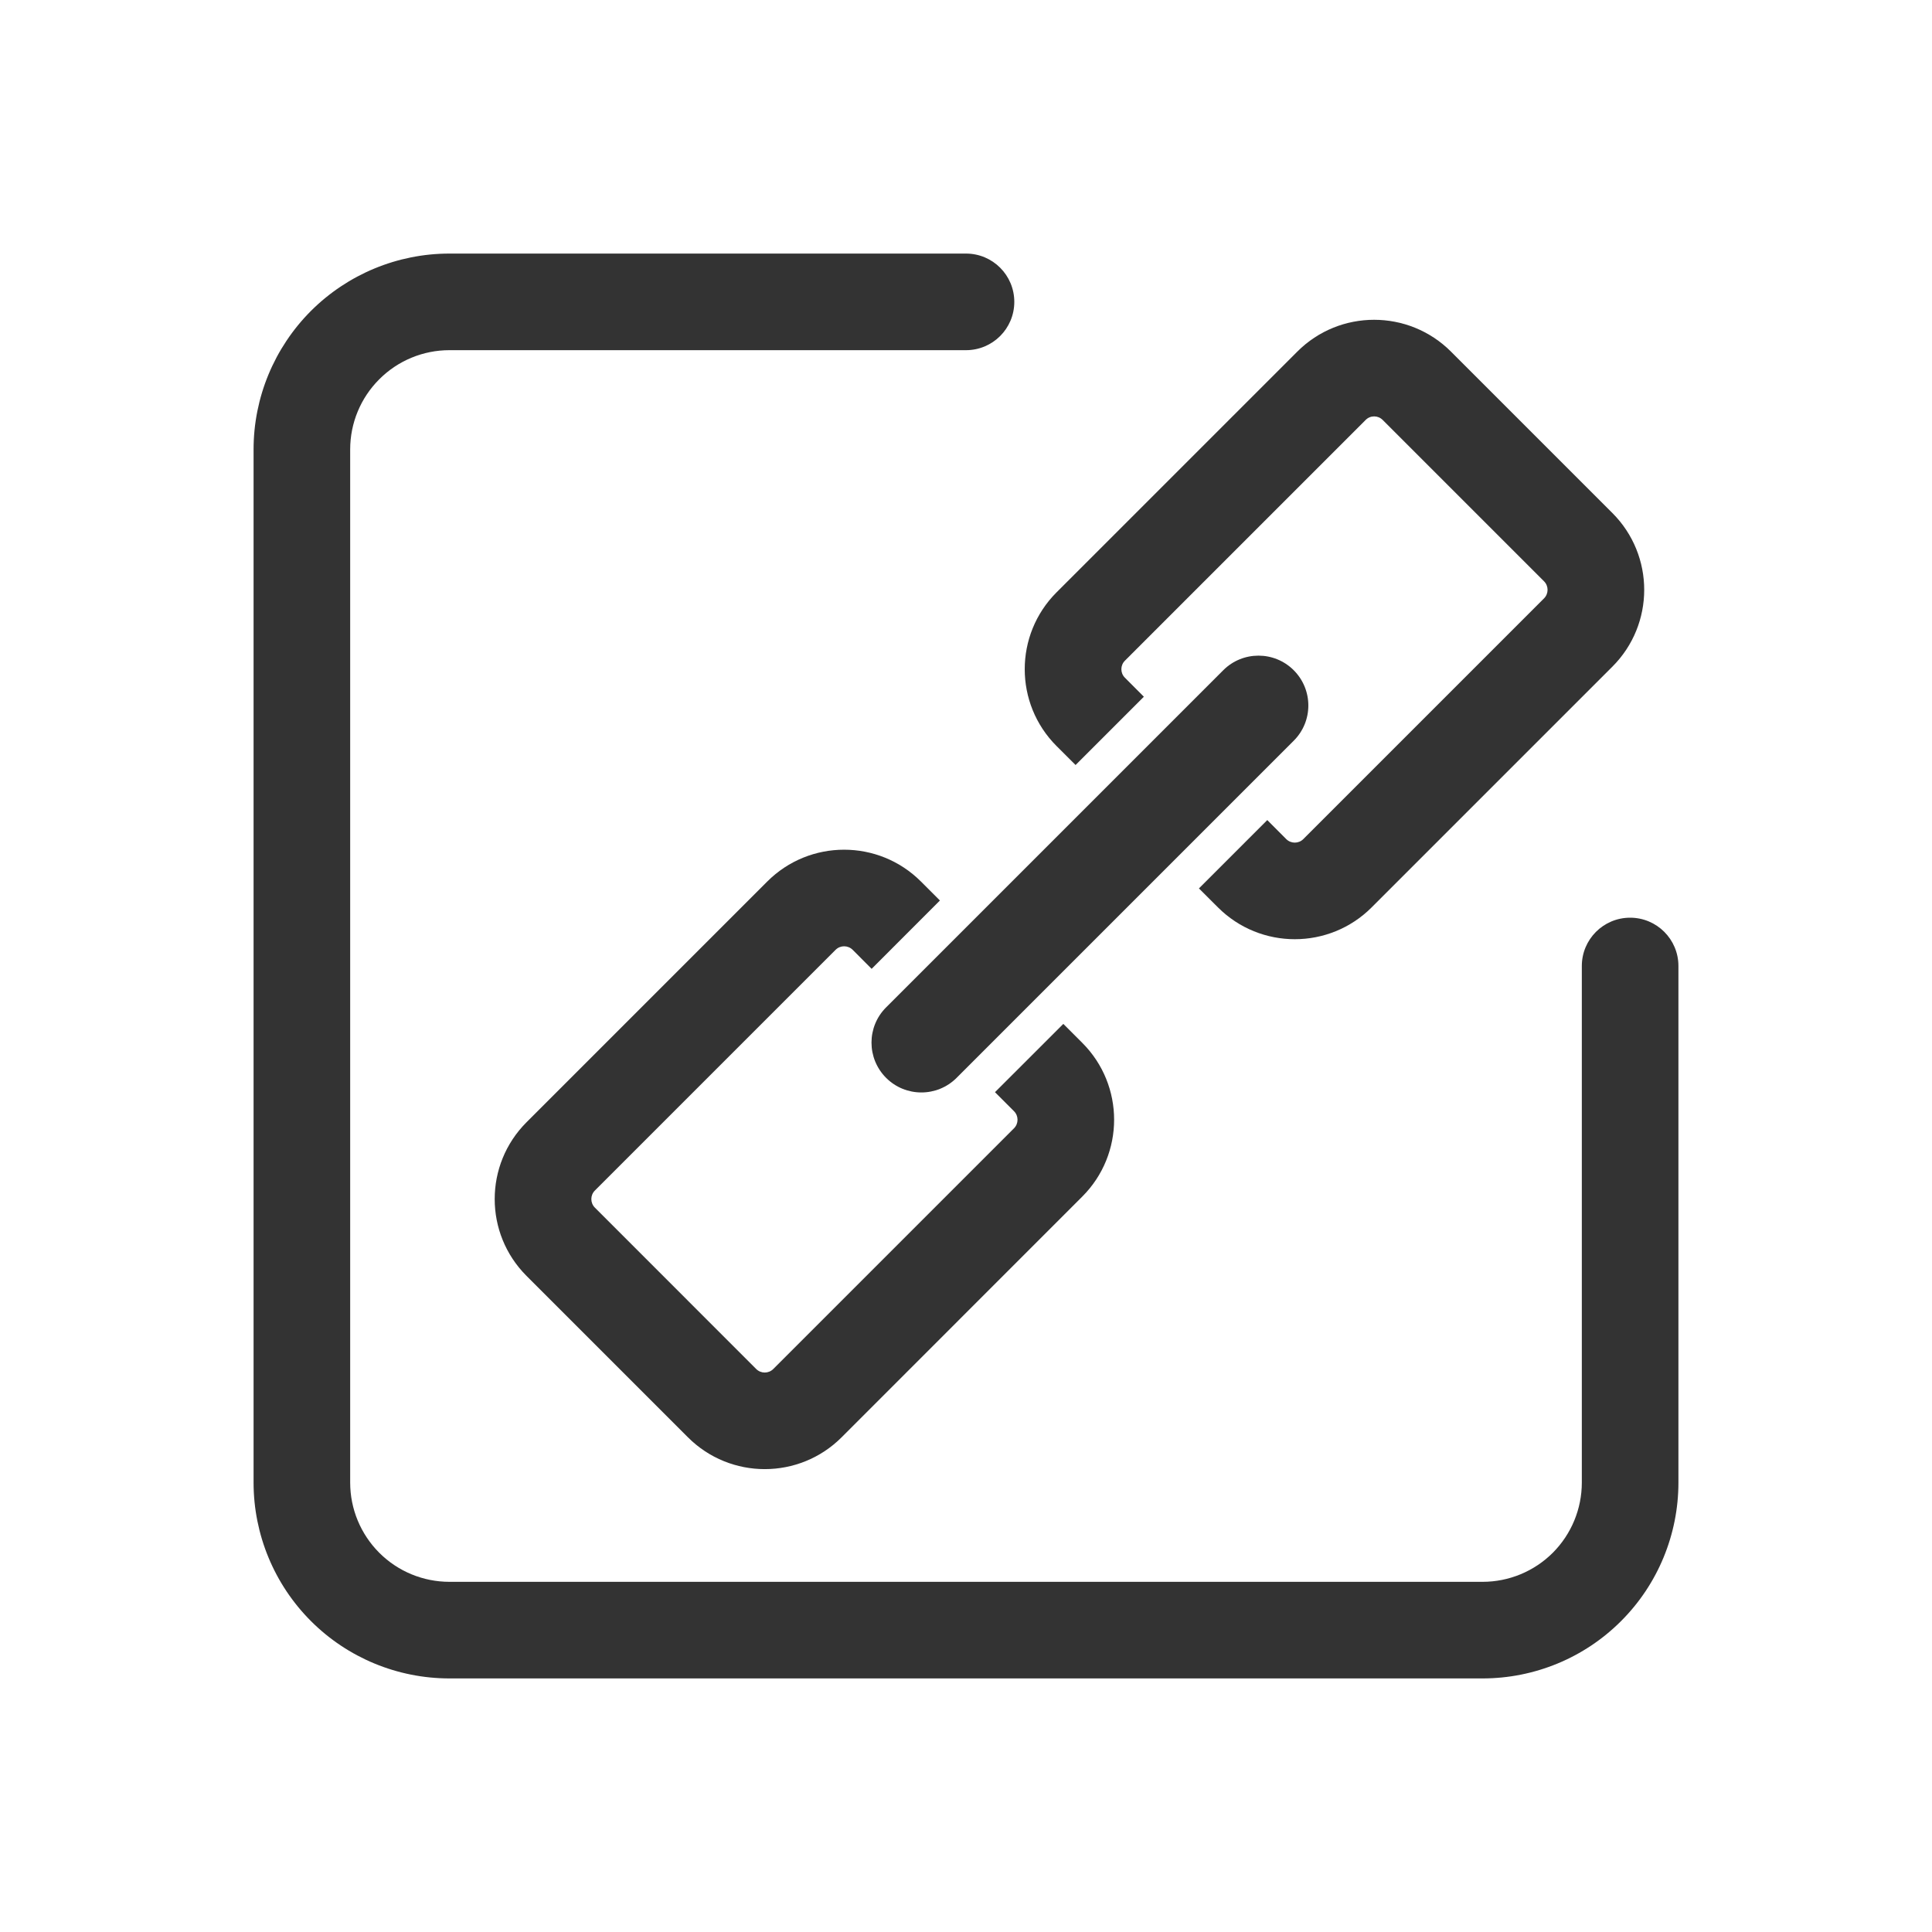 <svg width="32" height="32" viewBox="0 0 32 32" fill="none" xmlns="http://www.w3.org/2000/svg">
<path fill-rule="evenodd" clip-rule="evenodd" d="M5.15 5.15C5.759 4.542 6.584 4.2 7.444 4.2H16C16.442 4.2 16.8 4.558 16.8 5C16.8 5.442 16.442 5.8 16 5.8H7.444C7.008 5.8 6.59 5.973 6.282 6.282C5.973 6.59 5.8 7.008 5.8 7.444V24.556C5.8 24.992 5.973 25.41 6.282 25.719C6.59 26.027 7.008 26.2 7.444 26.2H24.556C24.992 26.2 25.41 26.027 25.719 25.719C26.027 25.41 26.2 24.992 26.2 24.556V16C26.2 15.558 26.558 15.2 27 15.2C27.442 15.2 27.8 15.558 27.8 16V24.556C27.8 25.416 27.459 26.242 26.85 26.85C26.242 27.459 25.416 27.8 24.556 27.8H7.444C6.584 27.8 5.759 27.459 5.15 26.85C4.542 26.242 4.2 25.416 4.2 24.556V7.444C4.2 6.584 4.542 5.759 5.15 5.15Z" fill="#333333"/>
<path fill-rule="evenodd" clip-rule="evenodd" d="M8.721 21.133C8.018 20.43 8.018 19.291 8.721 18.588L12.708 14.601C13.411 13.898 14.551 13.898 15.254 14.601L15.568 14.915L14.437 16.047L14.123 15.732C14.044 15.654 13.918 15.654 13.84 15.732L9.853 19.719C9.775 19.797 9.775 19.924 9.853 20.002L12.525 22.675C12.603 22.753 12.73 22.753 12.808 22.675L16.795 18.688C16.873 18.61 16.873 18.483 16.795 18.405L16.48 18.09L17.612 16.959L17.926 17.273C18.629 17.976 18.629 19.116 17.926 19.819L13.94 23.806C13.237 24.509 12.097 24.509 11.394 23.806L8.721 21.133Z" fill="#333333"/>
<path fill-rule="evenodd" clip-rule="evenodd" d="M21.587 13.898L25.574 9.911C25.652 9.833 25.652 9.706 25.574 9.628L22.902 6.956C22.823 6.877 22.697 6.877 22.619 6.956L18.632 10.943C18.554 11.021 18.554 11.147 18.632 11.225L18.946 11.54L17.815 12.671L17.5 12.357C16.797 11.654 16.797 10.514 17.5 9.811L21.487 5.824C22.19 5.121 23.33 5.121 24.033 5.824L26.706 8.497C27.409 9.2 27.409 10.339 26.706 11.042L22.719 15.029C22.016 15.732 20.876 15.732 20.173 15.029L19.858 14.715L20.99 13.583L21.304 13.898C21.383 13.976 21.509 13.976 21.587 13.898Z" fill="#333333"/>
<path d="M14.677 17.853C14.354 17.53 14.354 17.007 14.677 16.685L20.261 11.101C20.583 10.779 21.106 10.779 21.428 11.101C21.751 11.424 21.751 11.947 21.428 12.269L15.844 17.853C15.522 18.175 14.999 18.175 14.677 17.853Z" fill="#333333"/>
</svg>
